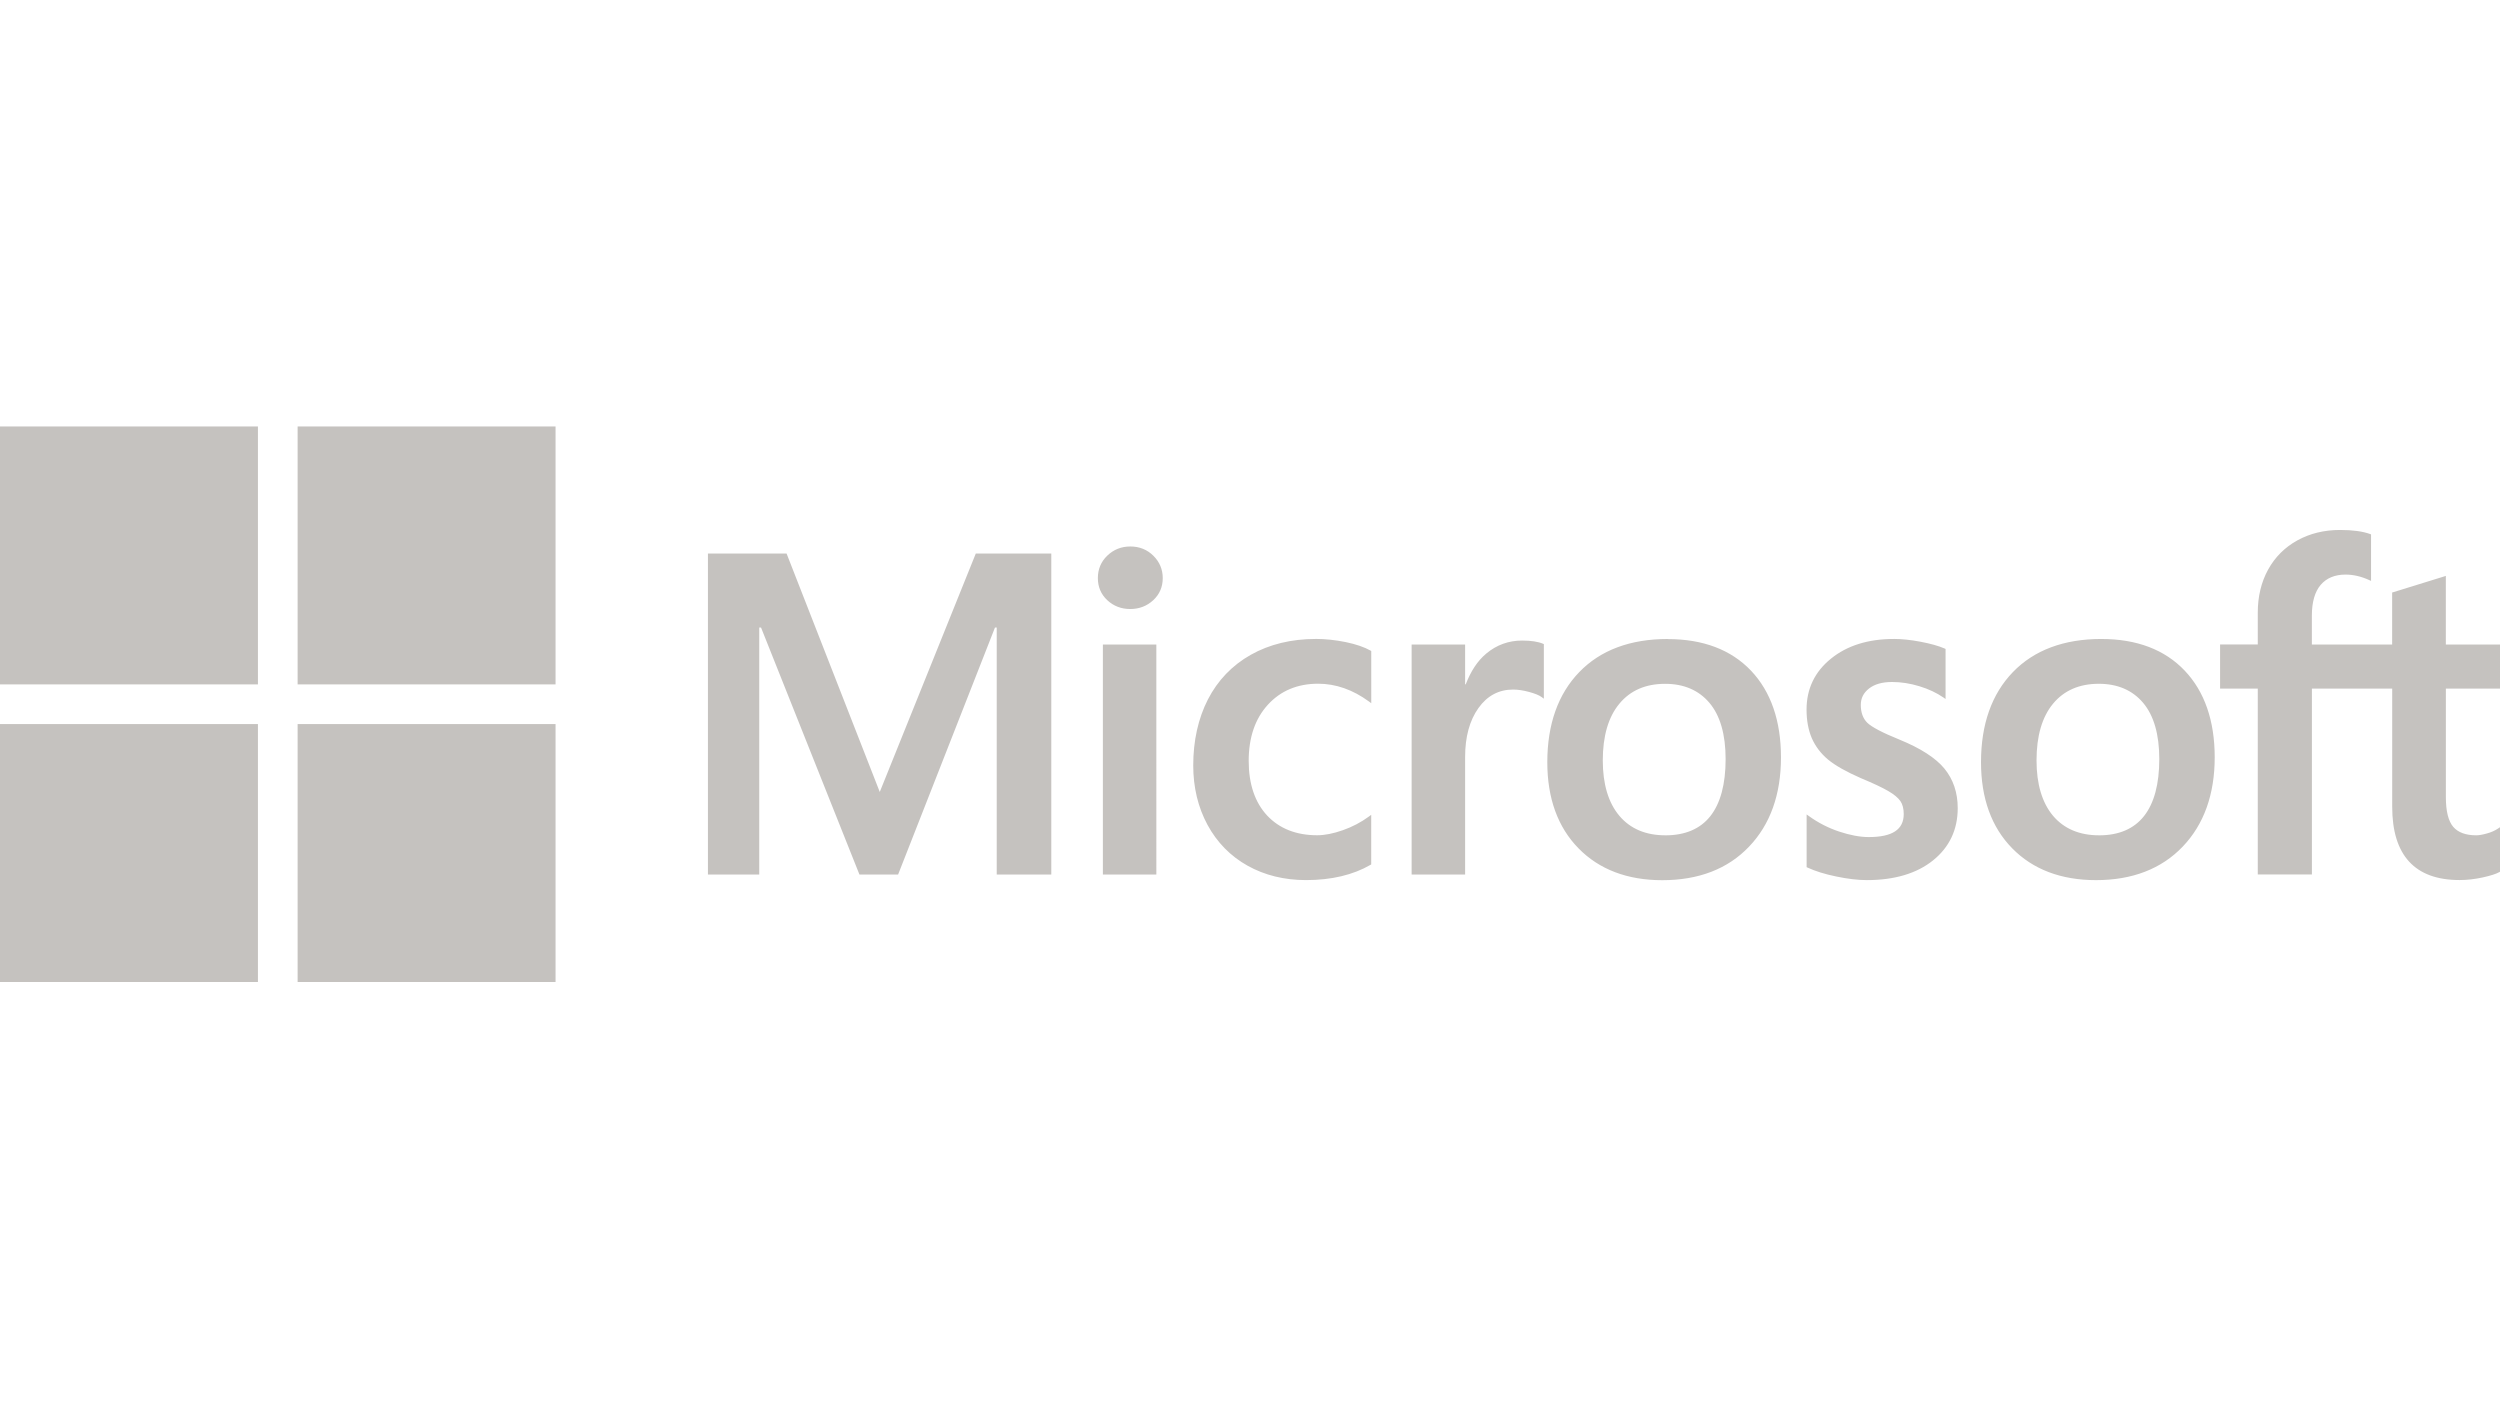 <svg xmlns="http://www.w3.org/2000/svg" width="126" height="70.986" viewBox="0 0 126 70.986"><path fill="#C5C2BF" d="M126 34.707v-2.224h-2.73v-3.458l-.092.03-2.564.793-.05.015v2.62h-4.046v-1.46c0-.68.15-1.2.445-1.546.294-.342.714-.518 1.25-.518.387 0 .785.09 1.188.273l.1.046v-2.345l-.046-.018c-.375-.136-.885-.205-1.516-.205-.797 0-1.52.176-2.15.524-.633.348-1.13.844-1.477 1.476-.347.63-.52 1.36-.52 2.166v1.604h-1.9v2.224h1.9v9.37h2.728v-9.37h4.047v5.955c0 2.45 1.143 3.695 3.397 3.695.37 0 .76-.044 1.158-.13.405-.09.682-.178.844-.27l.036-.02V41.69l-.11.074c-.15.1-.333.183-.55.242-.217.062-.398.094-.54.094-.526 0-.918-.145-1.16-.428-.245-.287-.37-.79-.37-1.49v-5.475H126zM105.793 42.1c-.99 0-1.77-.333-2.322-.986-.55-.658-.83-1.597-.83-2.788 0-1.23.278-2.19.833-2.86.55-.665 1.324-1.003 2.3-1.003.945-.002 1.698.32 2.237.957.542.64.817 1.594.817 2.838 0 1.26-.26 2.227-.77 2.873-.506.642-1.268.97-2.264.97zm.12-9.896c-1.888 0-3.39.56-4.46 1.666s-1.61 2.634-1.61 4.545c0 1.817.528 3.277 1.572 4.34 1.044 1.065 2.465 1.604 4.224 1.604 1.83 0 3.302-.57 4.37-1.69 1.07-1.118 1.612-2.633 1.612-4.5 0-1.843-.51-3.315-1.513-4.37-1.005-1.058-2.417-1.594-4.196-1.594v-.002zm-10.47 0c-1.286 0-2.35.333-3.16.99-.82.66-1.233 1.525-1.233 2.57 0 .545.09 1.03.265 1.44.18.41.453.772.816 1.076.364.302.92.616 1.66.94.62.258 1.086.477 1.38.65.288.167.49.337.607.502.113.163.17.385.17.658 0 .78-.577 1.158-1.764 1.158-.44 0-.94-.094-1.492-.277-.548-.183-1.06-.446-1.525-.783l-.113-.08v2.656l.042.02c.387.18.873.333 1.446.45.573.12 1.093.183 1.545.183 1.396 0 2.52-.335 3.338-.994.826-.664 1.244-1.55 1.244-2.634 0-.78-.226-1.45-.67-1.992-.44-.536-1.204-1.028-2.27-1.463-.85-.344-1.395-.63-1.62-.85-.215-.214-.325-.514-.325-.894 0-.34.135-.61.413-.828.28-.22.67-.33 1.16-.33.455 0 .92.072 1.384.215.46.14.867.332 1.205.565l.11.077v-2.522l-.04-.02c-.313-.136-.726-.25-1.227-.345-.5-.095-.95-.14-1.346-.14zM83.936 42.1c-.99 0-1.77-.33-2.322-.985-.553-.658-.834-1.596-.834-2.788 0-1.23.28-2.192.836-2.86.55-.666 1.324-1.002 2.3-1.002.944-.003 1.698.32 2.237.956.543.64.818 1.596.818 2.84 0 1.26-.26 2.226-.77 2.873-.505.64-1.267.967-2.265.967zm.123-9.895c-1.892 0-3.392.56-4.462 1.666-1.07 1.105-1.613 2.635-1.613 4.546 0 1.817.53 3.277 1.574 4.34 1.042 1.065 2.464 1.605 4.22 1.605 1.832 0 3.304-.567 4.373-1.69 1.07-1.117 1.61-2.63 1.61-4.5 0-1.84-.507-3.312-1.51-4.37-1.005-1.056-2.417-1.592-4.196-1.592l.002-.003zm-10.217 2.288v-2.01h-2.696v11.594h2.696v-5.93c0-1.01.226-1.838.673-2.463.44-.618 1.026-.93 1.742-.93.243 0 .516.04.81.12.294.08.505.165.63.257l.113.083v-2.75l-.042-.02c-.25-.105-.605-.16-1.056-.16-.676 0-1.282.22-1.8.652-.457.38-.787.904-1.04 1.556h-.026l-.003.003zm-7.523-2.29c-1.236 0-2.34.27-3.278.798-.94.53-1.667 1.288-2.162 2.25-.49.96-.74 2.08-.74 3.33 0 1.097.24 2.103.718 2.99.48.886 1.16 1.58 2.02 2.06.857.48 1.85.726 2.946.726 1.28 0 2.375-.26 3.252-.77l.034-.02v-2.5l-.112.083c-.397.292-.84.525-1.32.693-.475.168-.91.254-1.29.254-1.058 0-1.906-.336-2.523-.994-.617-.662-.93-1.59-.93-2.758 0-1.176.325-2.127.97-2.83.64-.7 1.49-1.056 2.528-1.056.887 0 1.75.3 2.567.9l.112.084V32.81l-.036-.02c-.308-.175-.728-.32-1.247-.428-.52-.105-1.027-.16-1.51-.16zm-8.04.28h-2.694v11.594h2.695V32.483zm-1.32-4.94c-.442 0-.83.154-1.147.457-.32.304-.48.687-.48 1.138 0 .443.16.82.477 1.114.314.293.703.443 1.153.443.452 0 .843-.15 1.16-.444.32-.296.48-.67.48-1.114 0-.436-.157-.814-.47-1.125-.31-.31-.703-.47-1.17-.47l-.003.003zm-6.724 4.085v12.45h2.75v-16.18H49.18l-4.84 12.017-4.697-12.018H35.68v16.18h2.586v-12.45h.09l4.96 12.45h1.948l4.883-12.45h.09zM13 34.493H0v-13h13v13zm15 0H15v-13h13v13zm-15 15H0v-13h13v13zm15 0H15v-13h13v13z"/></svg>